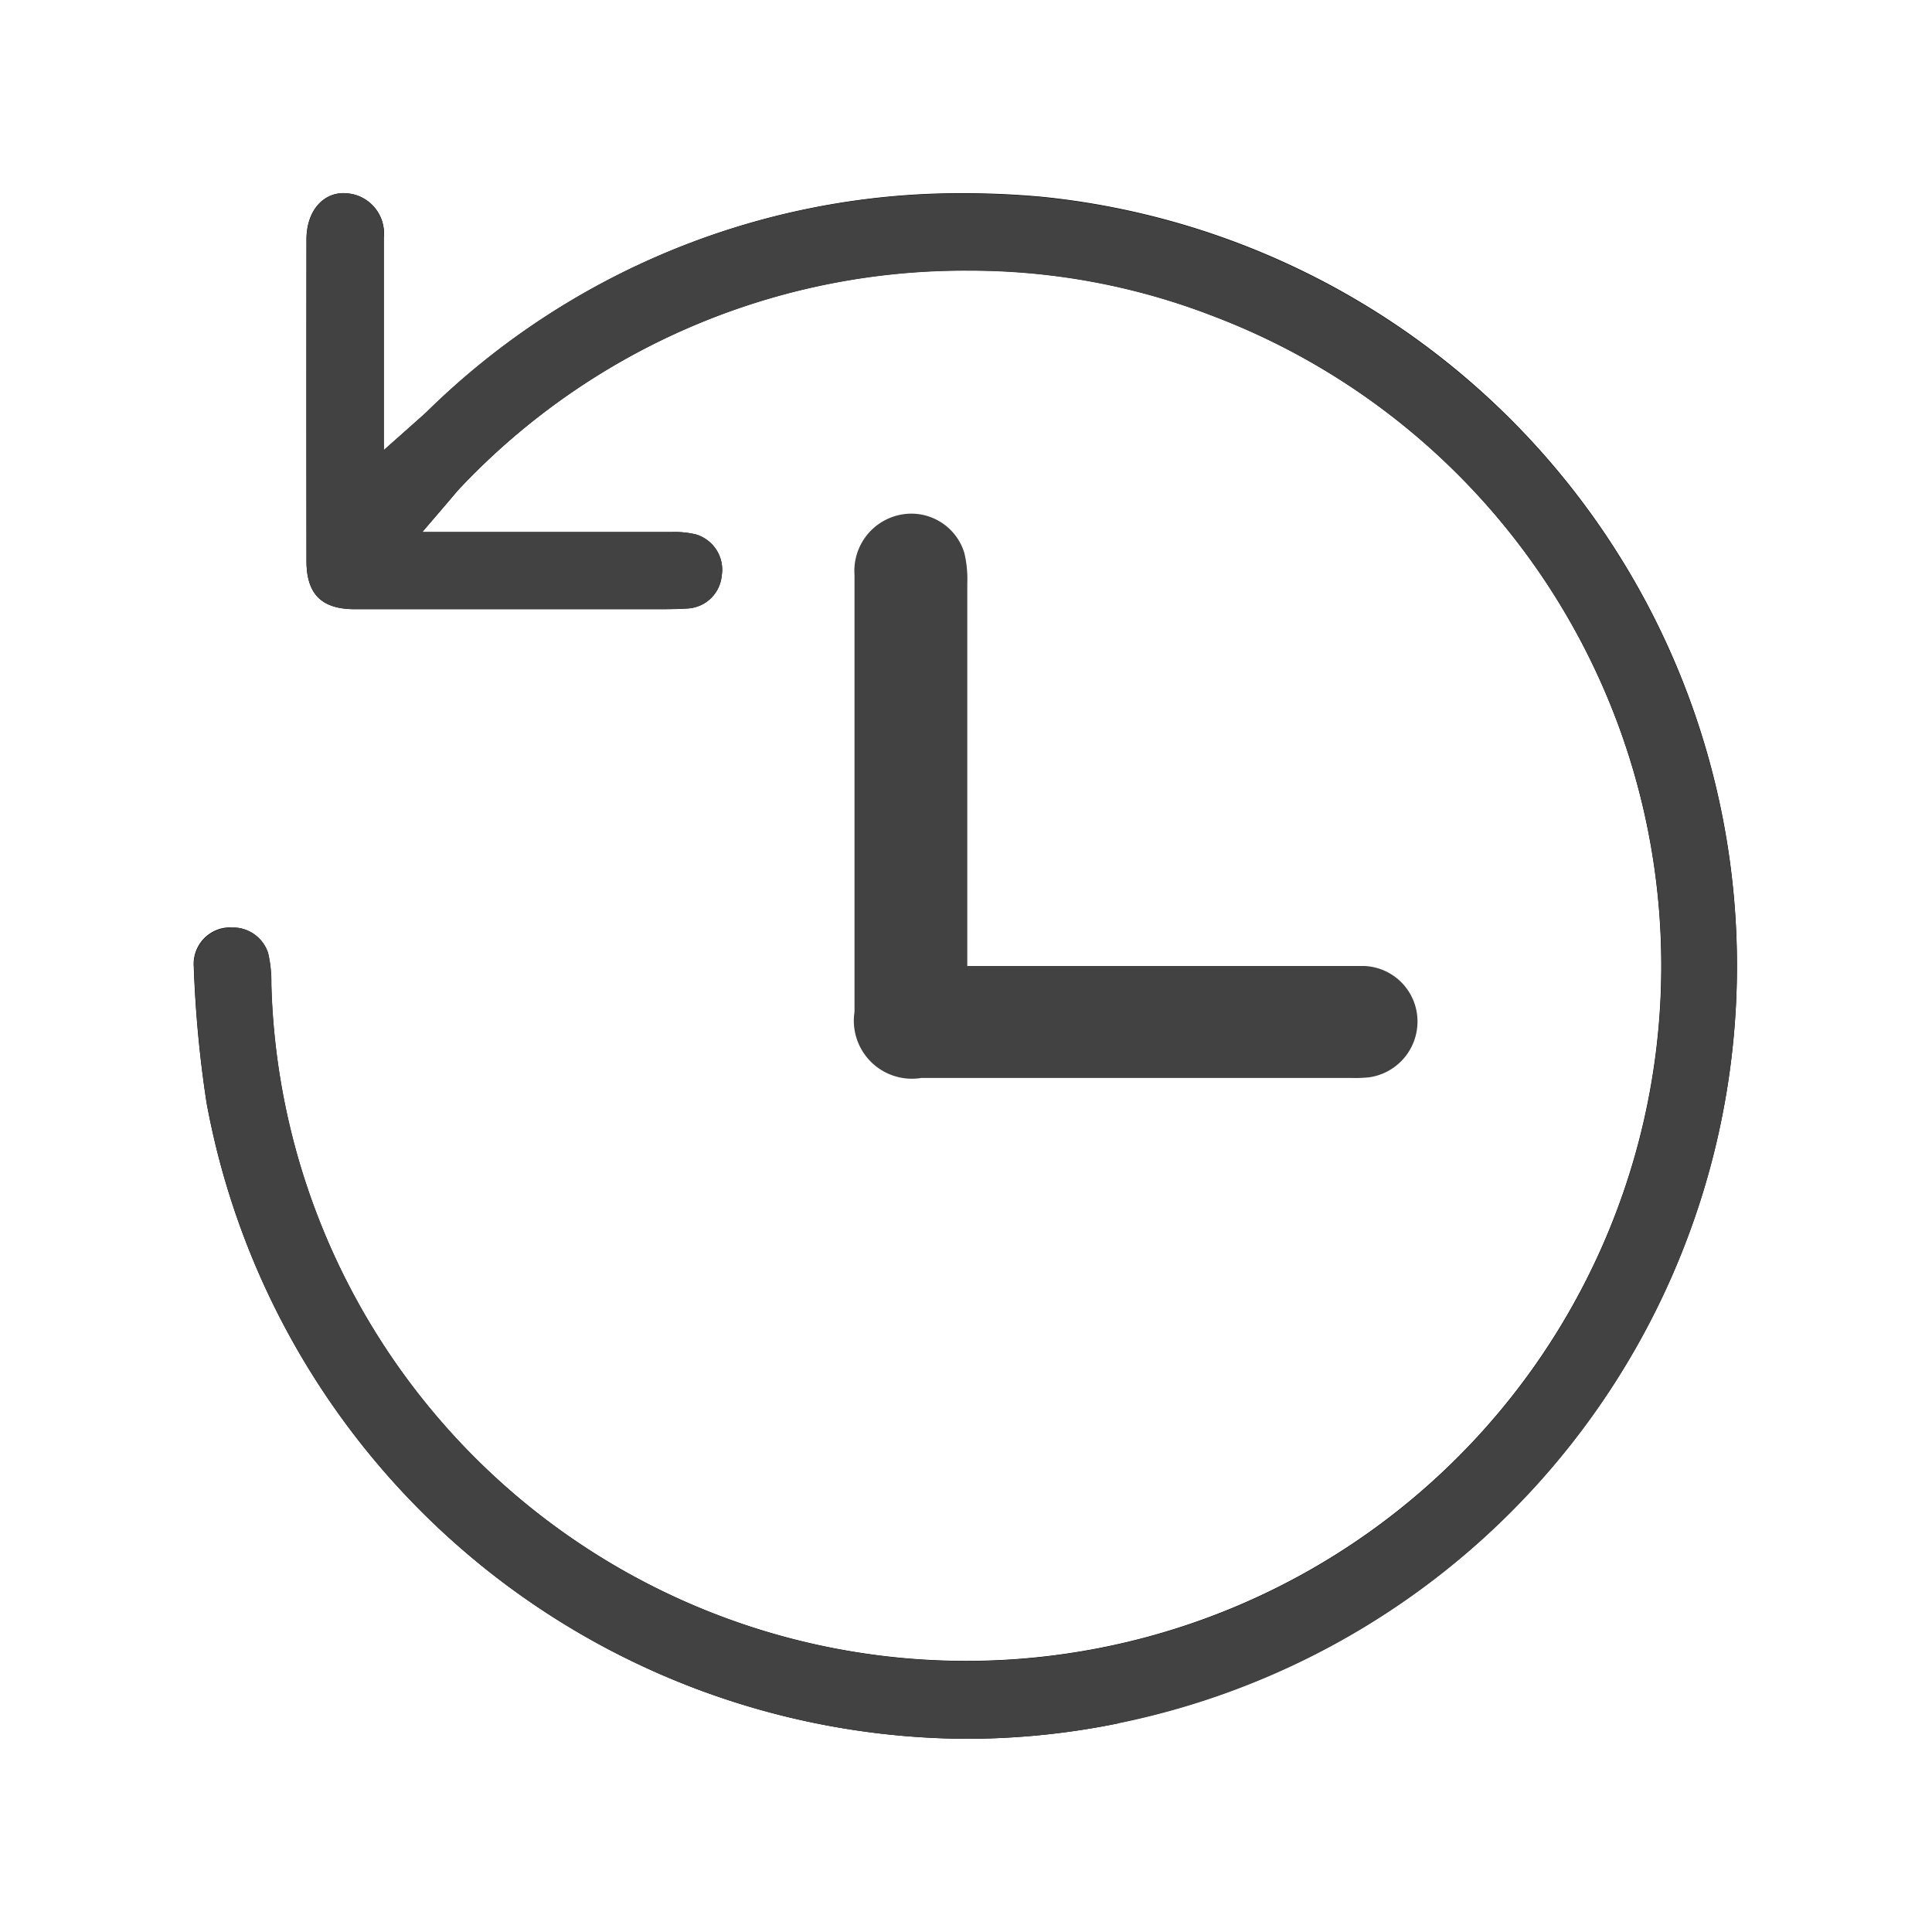 <svg id="Layer_1" data-name="Layer 1" xmlns="http://www.w3.org/2000/svg" viewBox="0 0 24 24"><defs><style>.cls-1{fill:none;}.cls-2{fill:#424242;}</style></defs><rect class="cls-1" width="24" height="24"/><path d="M13.892,21.408A9.449,9.449,0,0,1,12,21.6a9.647,9.647,0,0,1-9.434-7.9,14.5,14.5,0,0,1-.159-1.691.454.454,0,0,1,.414-.487.489.489,0,0,1,.066,0,.459.459,0,0,1,.443.318,1.615,1.615,0,0,1,.04.36v.03A8.635,8.635,0,1,0,15.063,3.923a8.344,8.344,0,0,0-3.037-.563,8.617,8.617,0,0,0-6.32,2.712c-.027.029-.052.06-.086.1l-.374.437H6.984c.463,0,.918,0,1.374,0a1.093,1.093,0,0,1,.29.031.456.456,0,0,1,.317.51.449.449,0,0,1-.42.408c-.124.007-.249.009-.374.009l-.392,0H4.407c-.413,0-.6-.186-.6-.6q0-2,0-3.994c0-.338.192-.574.462-.574a.562.562,0,0,1,.153.024.5.5,0,0,1,.346.528c0,.438,0,.876,0,1.314V5.592L5.211,5.2c.038-.034.066-.058.093-.084A9.446,9.446,0,0,1,11.961,2.4c.316,0,.641.014.967.043a9.6,9.6,0,0,1,.964,18.96Z"/><path class="cls-2" d="M12.928,2.448c-.326-.029-.651-.043-.967-.043A9.448,9.448,0,0,0,5.3,5.115c-.027.026-.055.051-.094.085l-.44.392V4.264q0-.657,0-1.314a.5.5,0,0,0-.346-.528A.568.568,0,0,0,4.27,2.4c-.271,0-.461.236-.462.574q-.006,2,0,3.994c0,.412.186.6.6.6H7.78l.391,0c.125,0,.25,0,.375-.009a.451.451,0,0,0,.42-.408.457.457,0,0,0-.317-.511,1.1,1.1,0,0,0-.291-.031c-.456,0-.911,0-1.374,0H5.246l.374-.437c.034-.04.059-.071.086-.1a8.618,8.618,0,0,1,6.32-2.709,8.364,8.364,0,0,1,3.037.562A8.635,8.635,0,1,1,3.372,12.231V12.2a1.552,1.552,0,0,0-.04-.36.458.458,0,0,0-.443-.318.489.489,0,0,0-.066.005.453.453,0,0,0-.413.487,14.286,14.286,0,0,0,.158,1.691A9.645,9.645,0,0,0,12,21.6a9.449,9.449,0,0,0,1.891-.192,9.6,9.6,0,0,0-.964-18.96Z"/><path class="cls-2" d="M12.016,12h1.932c1,0,2,0,3,0a.689.689,0,0,1,.659.641.7.7,0,0,1-.6.742,1.856,1.856,0,0,1-.224.008h-5.34a.721.721,0,0,1-.828-.821q0-2.713,0-5.428a.711.711,0,0,1,.6-.753.688.688,0,0,1,.765.482,1.411,1.411,0,0,1,.036.377q0,2.222,0,4.443Z"/></svg>